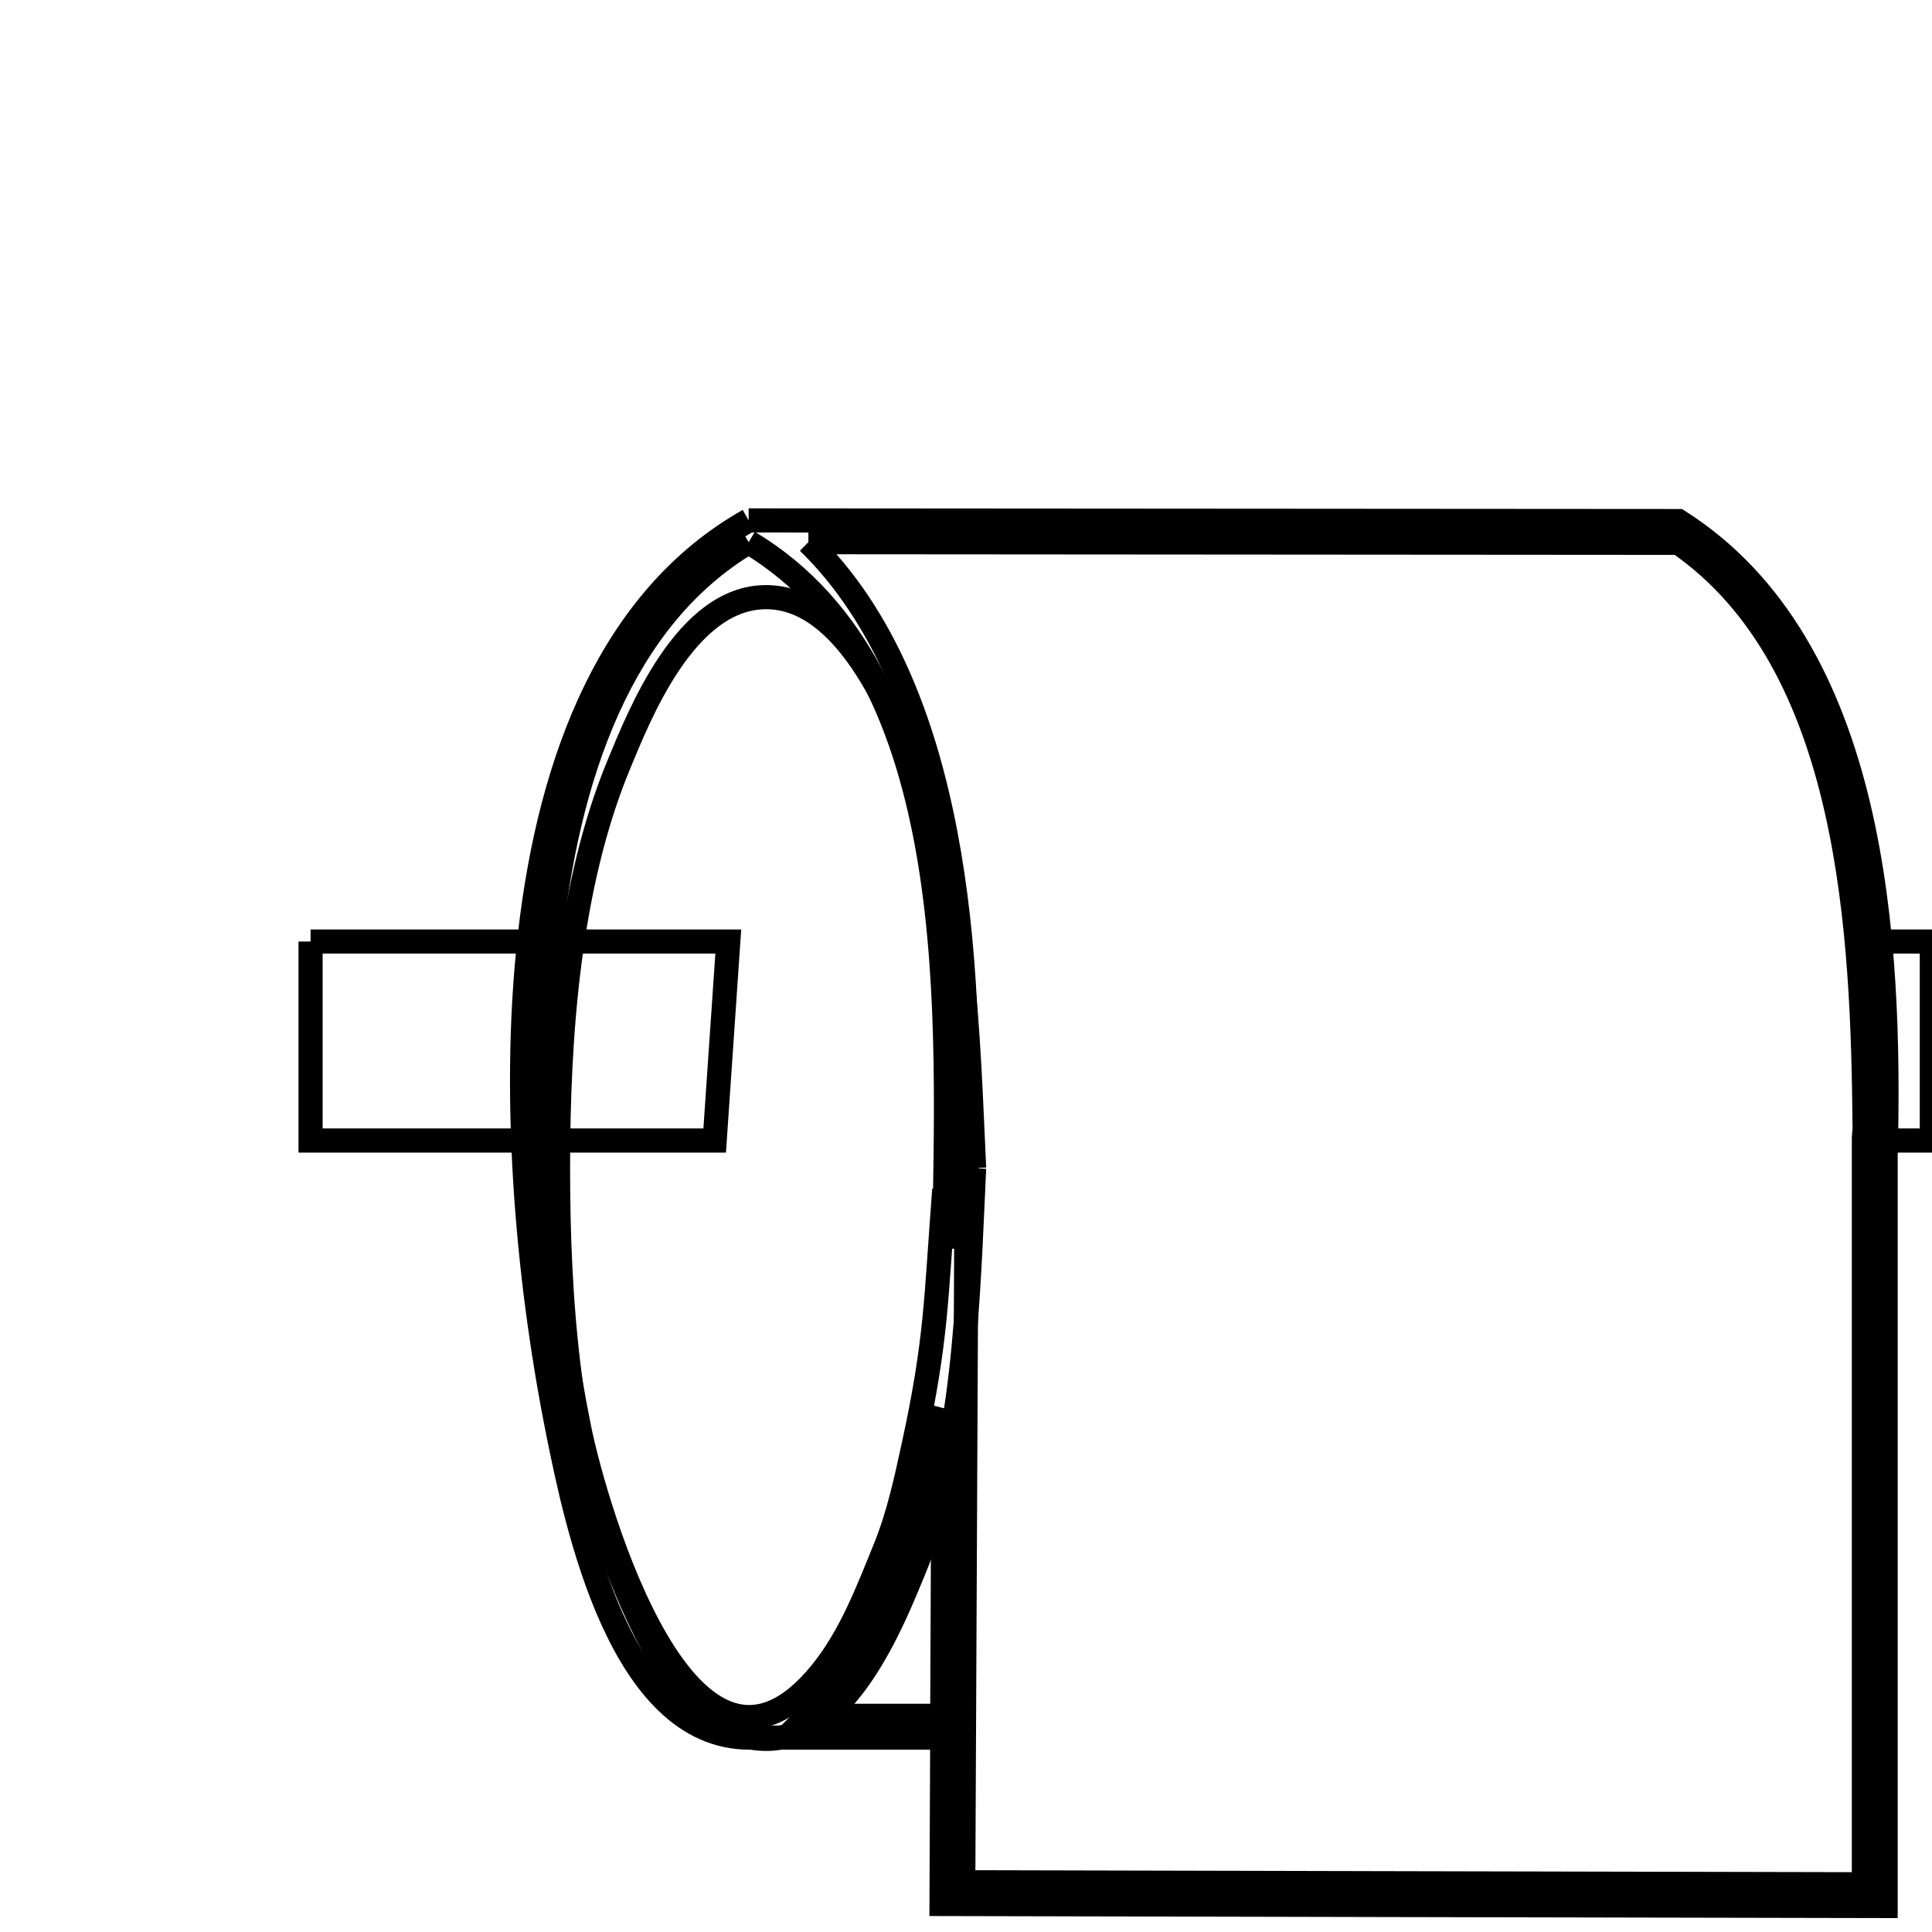 <svg xmlns="http://www.w3.org/2000/svg" viewBox="0.0 0.0 24.0 24.0" height="200px" width="200px"><path fill="none" stroke="black" stroke-width=".3" stroke-opacity="1.0"  filling="0" d="M9.3 6.465 L15.075 6.469 L20.851 6.473 C22.079 7.253 22.739 8.557 23.084 10.001 C23.428 11.444 23.458 13.027 23.424 14.363 L23.424 19.02 L23.424 23.677 L17.56 23.665 L11.696 23.652 L11.705 21.585 L9.308 21.585 C7.702 21.585 7.16 18.918 6.934 17.802 C6.597 16.131 6.335 13.779 6.584 11.603 C6.833 9.428 7.593 7.429 9.3 6.465 L9.3 6.465"></path>
<path fill="none" stroke="black" stroke-width=".3" stroke-opacity="1.0"  filling="0" d="M9.3 6.735 L9.3 6.735 C10.663 7.55 11.278 9.047 11.549 10.688 C11.82 12.33 11.746 14.116 11.73 15.51 L11.73 14.776 C11.626 16.134 11.636 16.638 11.351 17.948 C11.257 18.381 11.163 18.82 10.996 19.231 C10.778 19.767 10.567 20.325 10.203 20.775 C8.568 22.794 7.396 18.731 7.196 17.746 C6.881 16.193 6.615 13.91 6.824 11.78 C7.033 9.65 7.717 7.673 9.3 6.735 L9.3 6.735"></path>
<path fill="none" stroke="black" stroke-width=".3" stroke-opacity="1.0"  filling="0" d="M10.042 6.735 L15.447 6.739 L20.851 6.743 C21.934 7.493 22.506 8.71 22.81 10.042 C23.115 11.373 23.152 12.819 23.163 14.025 L23.163 14.025 C23.16 14.059 23.157 14.092 23.154 14.126 L23.154 18.767 L23.154 23.407 L17.56 23.395 L11.966 23.382 L11.987 18.893 L12.008 14.405 C12.035 13.193 12.009 11.73 11.743 10.343 C11.478 8.956 10.973 7.644 10.042 6.735 L10.042 6.735"></path>
<path fill="none" stroke="black" stroke-width=".3" stroke-opacity="1.0"  filling="0" d="M3.858 11.696 L9.047 11.696 L8.878 14.168 L3.858 14.168 L3.858 11.696"></path>
<path fill="none" stroke="black" stroke-width=".3" stroke-opacity="1.0"  filling="0" d="M23.138 11.696 L23.998 11.696 L23.998 14.168 L23.298 14.168 C23.257 13.344 23.206 12.519 23.138 11.696 L23.138 11.696"></path>
<path fill="none" stroke="black" stroke-width=".3" stroke-opacity="1.0"  filling="0" d="M12.101 14.512 L12.101 14.512 C12.021 16.174 11.996 17.957 11.344 19.525 C11.097 20.119 10.52 21.602 9.516 21.601 C8.511 21.6 7.935 20.116 7.688 19.522 C7.057 18.001 6.932 16.131 6.932 14.508 C6.932 12.885 7.057 11.015 7.689 9.493 C7.936 8.9 8.513 7.417 9.518 7.418 C10.522 7.419 11.099 8.903 11.345 9.496 C11.996 11.065 12.022 12.849 12.101 14.511 L12.101 14.511"></path>
<path fill="none" stroke="black" stroke-width=".3" stroke-opacity="1.0"  filling="0" d="M11.722 17.493 L11.705 21.315 L10.042 21.315 C11.118 20.264 11.362 18.887 11.722 17.493 L11.722 17.493"></path></svg>